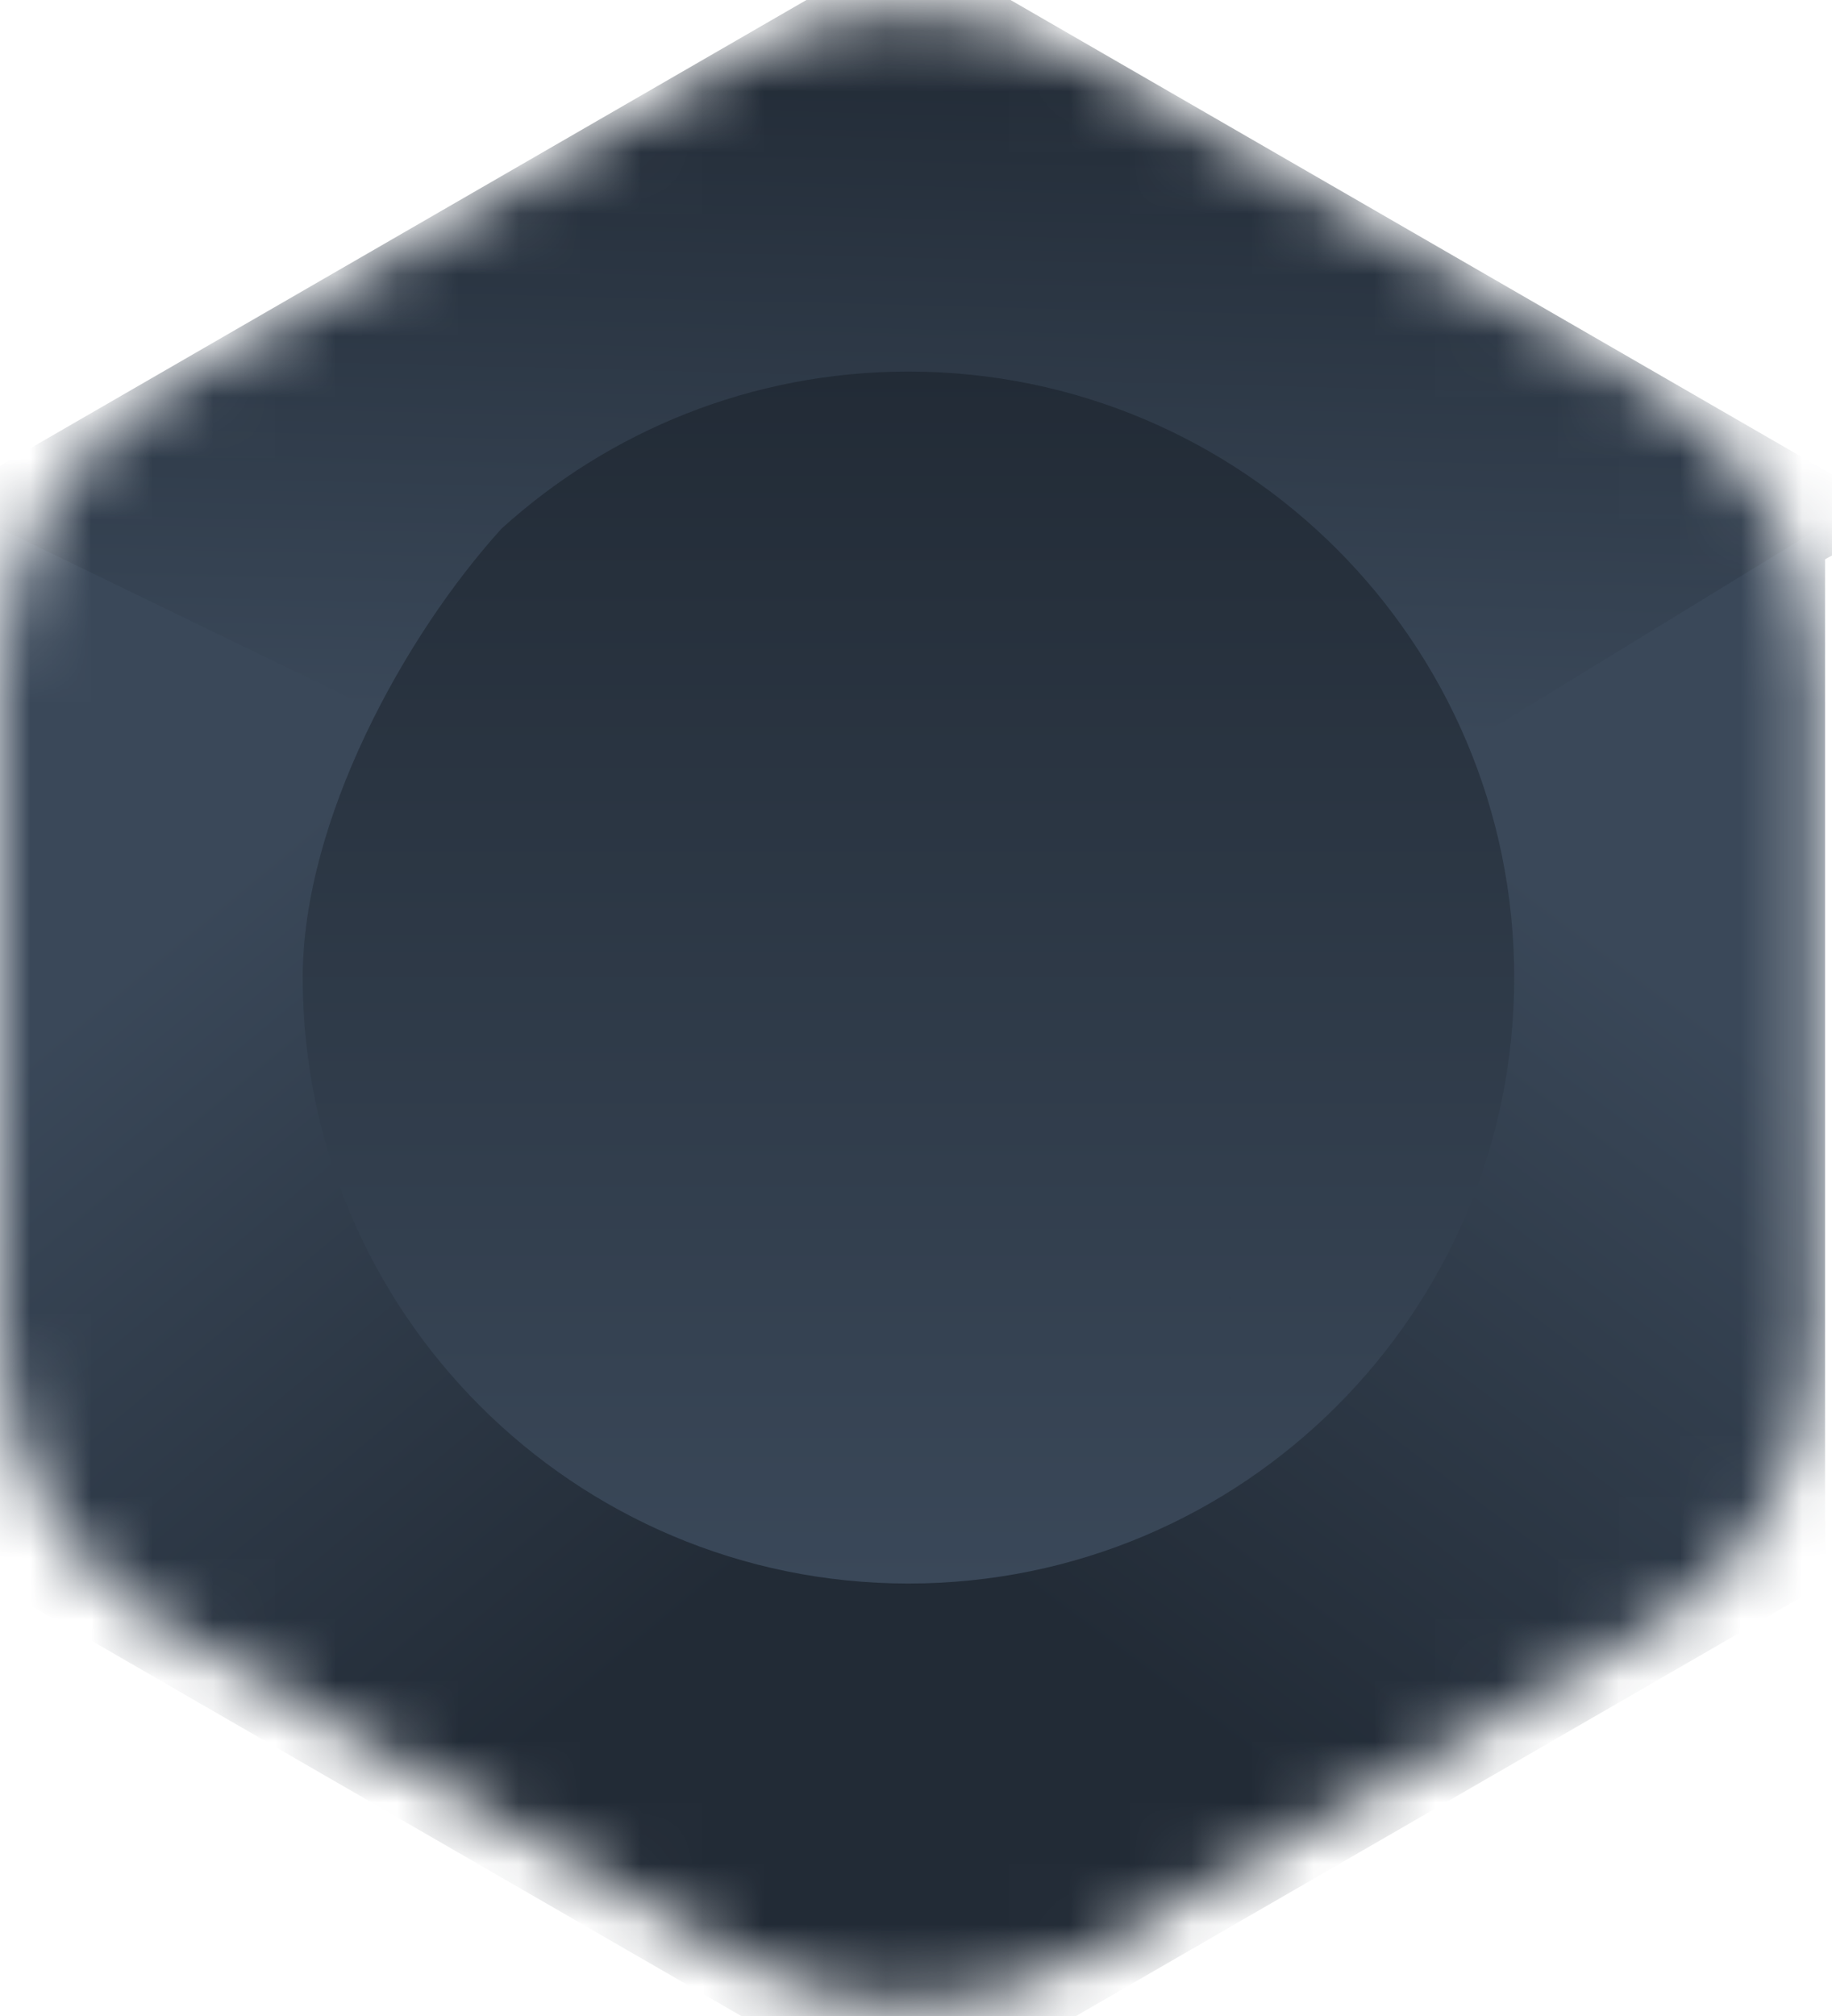 <svg width="30" height="33" viewBox="0 0 30 33" fill="none" xmlns="http://www.w3.org/2000/svg">
  <mask id="mask0" mask-type="alpha" maskUnits="userSpaceOnUse" x="0" y="0" width="30" height="33">
    <path d="M12.059 0.946C13.805 -0.063 15.957 -0.063 17.703 0.946L26.94 6.278C28.686 7.287 29.762 9.15 29.762 11.167V21.832C29.762 23.849 28.686 25.712 26.94 26.72L17.703 32.053C15.957 33.062 13.805 33.062 12.059 32.053L2.822 26.72C1.076 25.712 0 23.849 0 21.832V11.167C0 9.15 1.076 7.287 2.822 6.278L12.059 0.946Z" fill="#222b36"/>
  </mask>
  <g mask="url(#mask0)">
    <!-- Faceted shapes in dark blue-gray gradient -->
    <path d="M14.877 -0.965L31.189 8.453L22.934 12.898L19.524 11.038L16.424 11.348L8.675 8.558L6.815 11.038L5.885 12.278L4.025 11.038L-1.435 8.453L14.877 -0.965Z" fill="url(#grad0)"/>
    <path d="M-0.129 8.587L6.199 11.655L9.919 20.645L9.919 20.955L11.159 22.505L16.738 26.844L14.88 34.583L-0.129 25.918L-0.129 8.587Z" fill="url(#grad1)"/>
    <path d="M19.834 20.953L23.864 12.274L29.886 8.588L29.886 25.919L14.877 34.584L14.565 26.843L19.834 20.953Z" fill="url(#grad2)"/>
    <path d="M14.876 6.082C12.312 6.082 9.974 7.056 8.213 8.653L9.643 20.961C10.034 21.141 12.276 21.891 12.707 21.891H15.806C16.354 21.891 20.146 20.723 20.146 21.271L19.836 19.969C19.836 20.517 19.392 20.961 18.844 20.961H10.909C10.361 20.961 9.917 20.517 9.917 19.969V15.167C9.917 14.736 9.823 14.311 9.643 13.92L8.213 8.653C6.616 10.414 4.957 13.437 4.957 16.001C4.957 21.48 9.398 25.921 14.876 25.921C20.355 25.921 24.796 21.48 24.796 16.001C24.796 10.523 20.355 6.082 14.876 6.082Z" fill="url(#grad3)"/>

    <!-- rotated S, 30° clockwise around center (15,15) -->
    <!-- <g transform="rotate(25 13 15)">
      <path d="
        M15 11  
        C11.5 11, 11.5 15, 15 15  
        C18.5 15, 18.5 19, 15 19
      " stroke="#b0ffa2fa" stroke-width="2.5" fill="none" stroke-linecap="round"/>
    </g> -->
  </g>

  <defs>
    <linearGradient id="grad0" x1="14.565" y1="0.498" x2="14.282" y2="11.821" gradientUnits="userSpaceOnUse">
      <stop stop-color="#222b36"/>
      <stop offset="1" stop-color="#3a4859"/>
    </linearGradient>
    <linearGradient id="grad1" x1="14.878" y1="23.434" x2="5.903" y2="12.673" gradientUnits="userSpaceOnUse">
      <stop stop-color="#222b36"/>
      <stop offset="1" stop-color="#3a4859"/>
    </linearGradient>
    <linearGradient id="grad2" x1="14.874" y1="24.673" x2="23.447" y2="13.214" gradientUnits="userSpaceOnUse">
      <stop stop-color="#222b36"/>
      <stop offset="1" stop-color="#3a4859"/>
    </linearGradient>
    <linearGradient id="grad3" x1="14.876" y1="6.082" x2="14.876" y2="25.921" gradientUnits="userSpaceOnUse">
      <stop stop-color="#222b36"/>
      <stop offset="1" stop-color="#3a4859"/>
    </linearGradient>
  </defs>
</svg>
